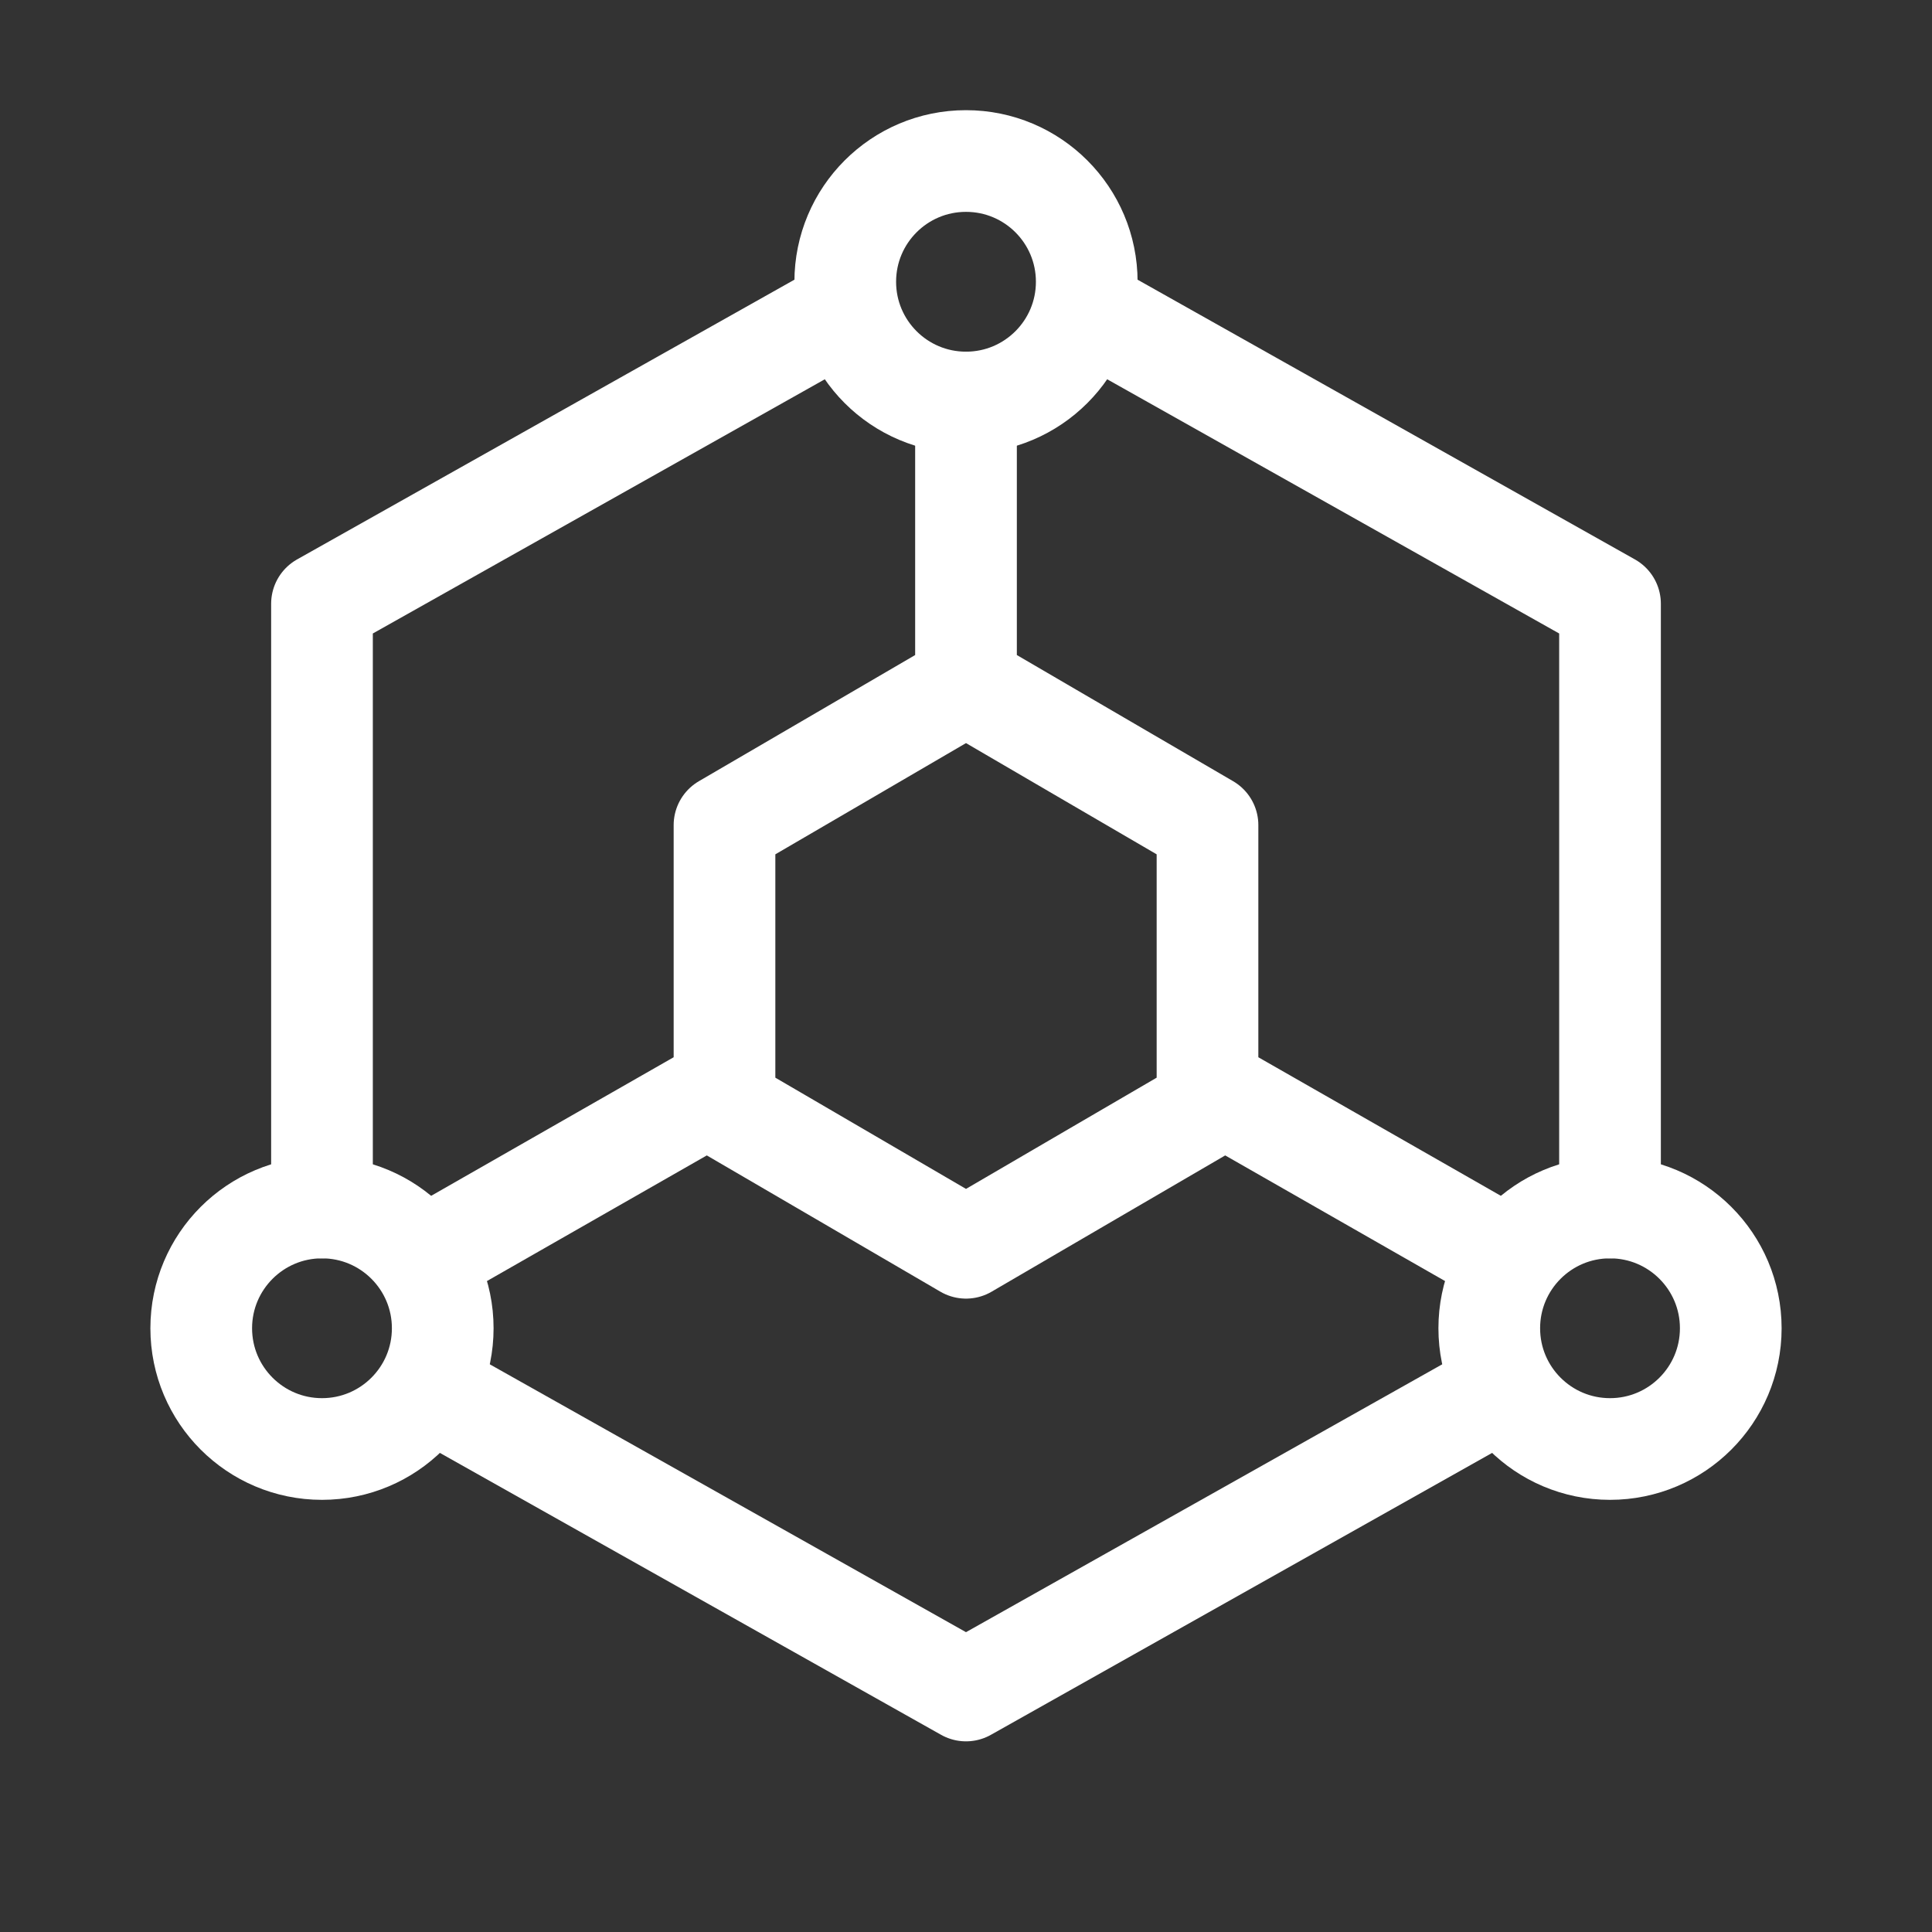 <svg width="38" height="38" viewBox="0 0 38 38" fill="none" xmlns="http://www.w3.org/2000/svg">
<rect x="0" y="0" width="38" height="38" fill="#333333" stroke="none"/>
<path d="M31.667 23.75V11.875L21.771 6.309M16.229 6.309L6.333 11.875V23.75M8.708 27.461L19 33.25L25.333 29.688L29.292 27.461M19 13.458L21.375 14.844L23.75 16.229V21.771L21.375 23.156L19 24.542L16.625 23.156L14.25 21.771V16.229L16.625 14.844L19 13.458ZM19 13.458V7.917M23.75 21.375L29.292 24.542M14.25 21.375L8.708 24.542" stroke="white" stroke-width="2" stroke-linecap="round" stroke-linejoin="round"/>
<path d="M19 7.917C20.312 7.917 21.375 6.853 21.375 5.542C21.375 4.23 20.312 3.167 19 3.167C17.688 3.167 16.625 4.23 16.625 5.542C16.625 6.853 17.688 7.917 19 7.917Z" stroke="white" stroke-width="2" stroke-linecap="round" stroke-linejoin="round"/>
<path d="M6.333 28.5C7.645 28.5 8.708 27.437 8.708 26.125C8.708 24.813 7.645 23.75 6.333 23.75C5.022 23.75 3.958 24.813 3.958 26.125C3.958 27.437 5.022 28.5 6.333 28.5Z" stroke="white" stroke-width="2" stroke-linecap="round" stroke-linejoin="round"/>
<path d="M31.667 28.5C32.978 28.5 34.042 27.437 34.042 26.125C34.042 24.813 32.978 23.75 31.667 23.75C30.355 23.75 29.292 24.813 29.292 26.125C29.292 27.437 30.355 28.5 31.667 28.5Z" stroke="white" stroke-width="2" stroke-linecap="round" stroke-linejoin="round"/>
</svg>

